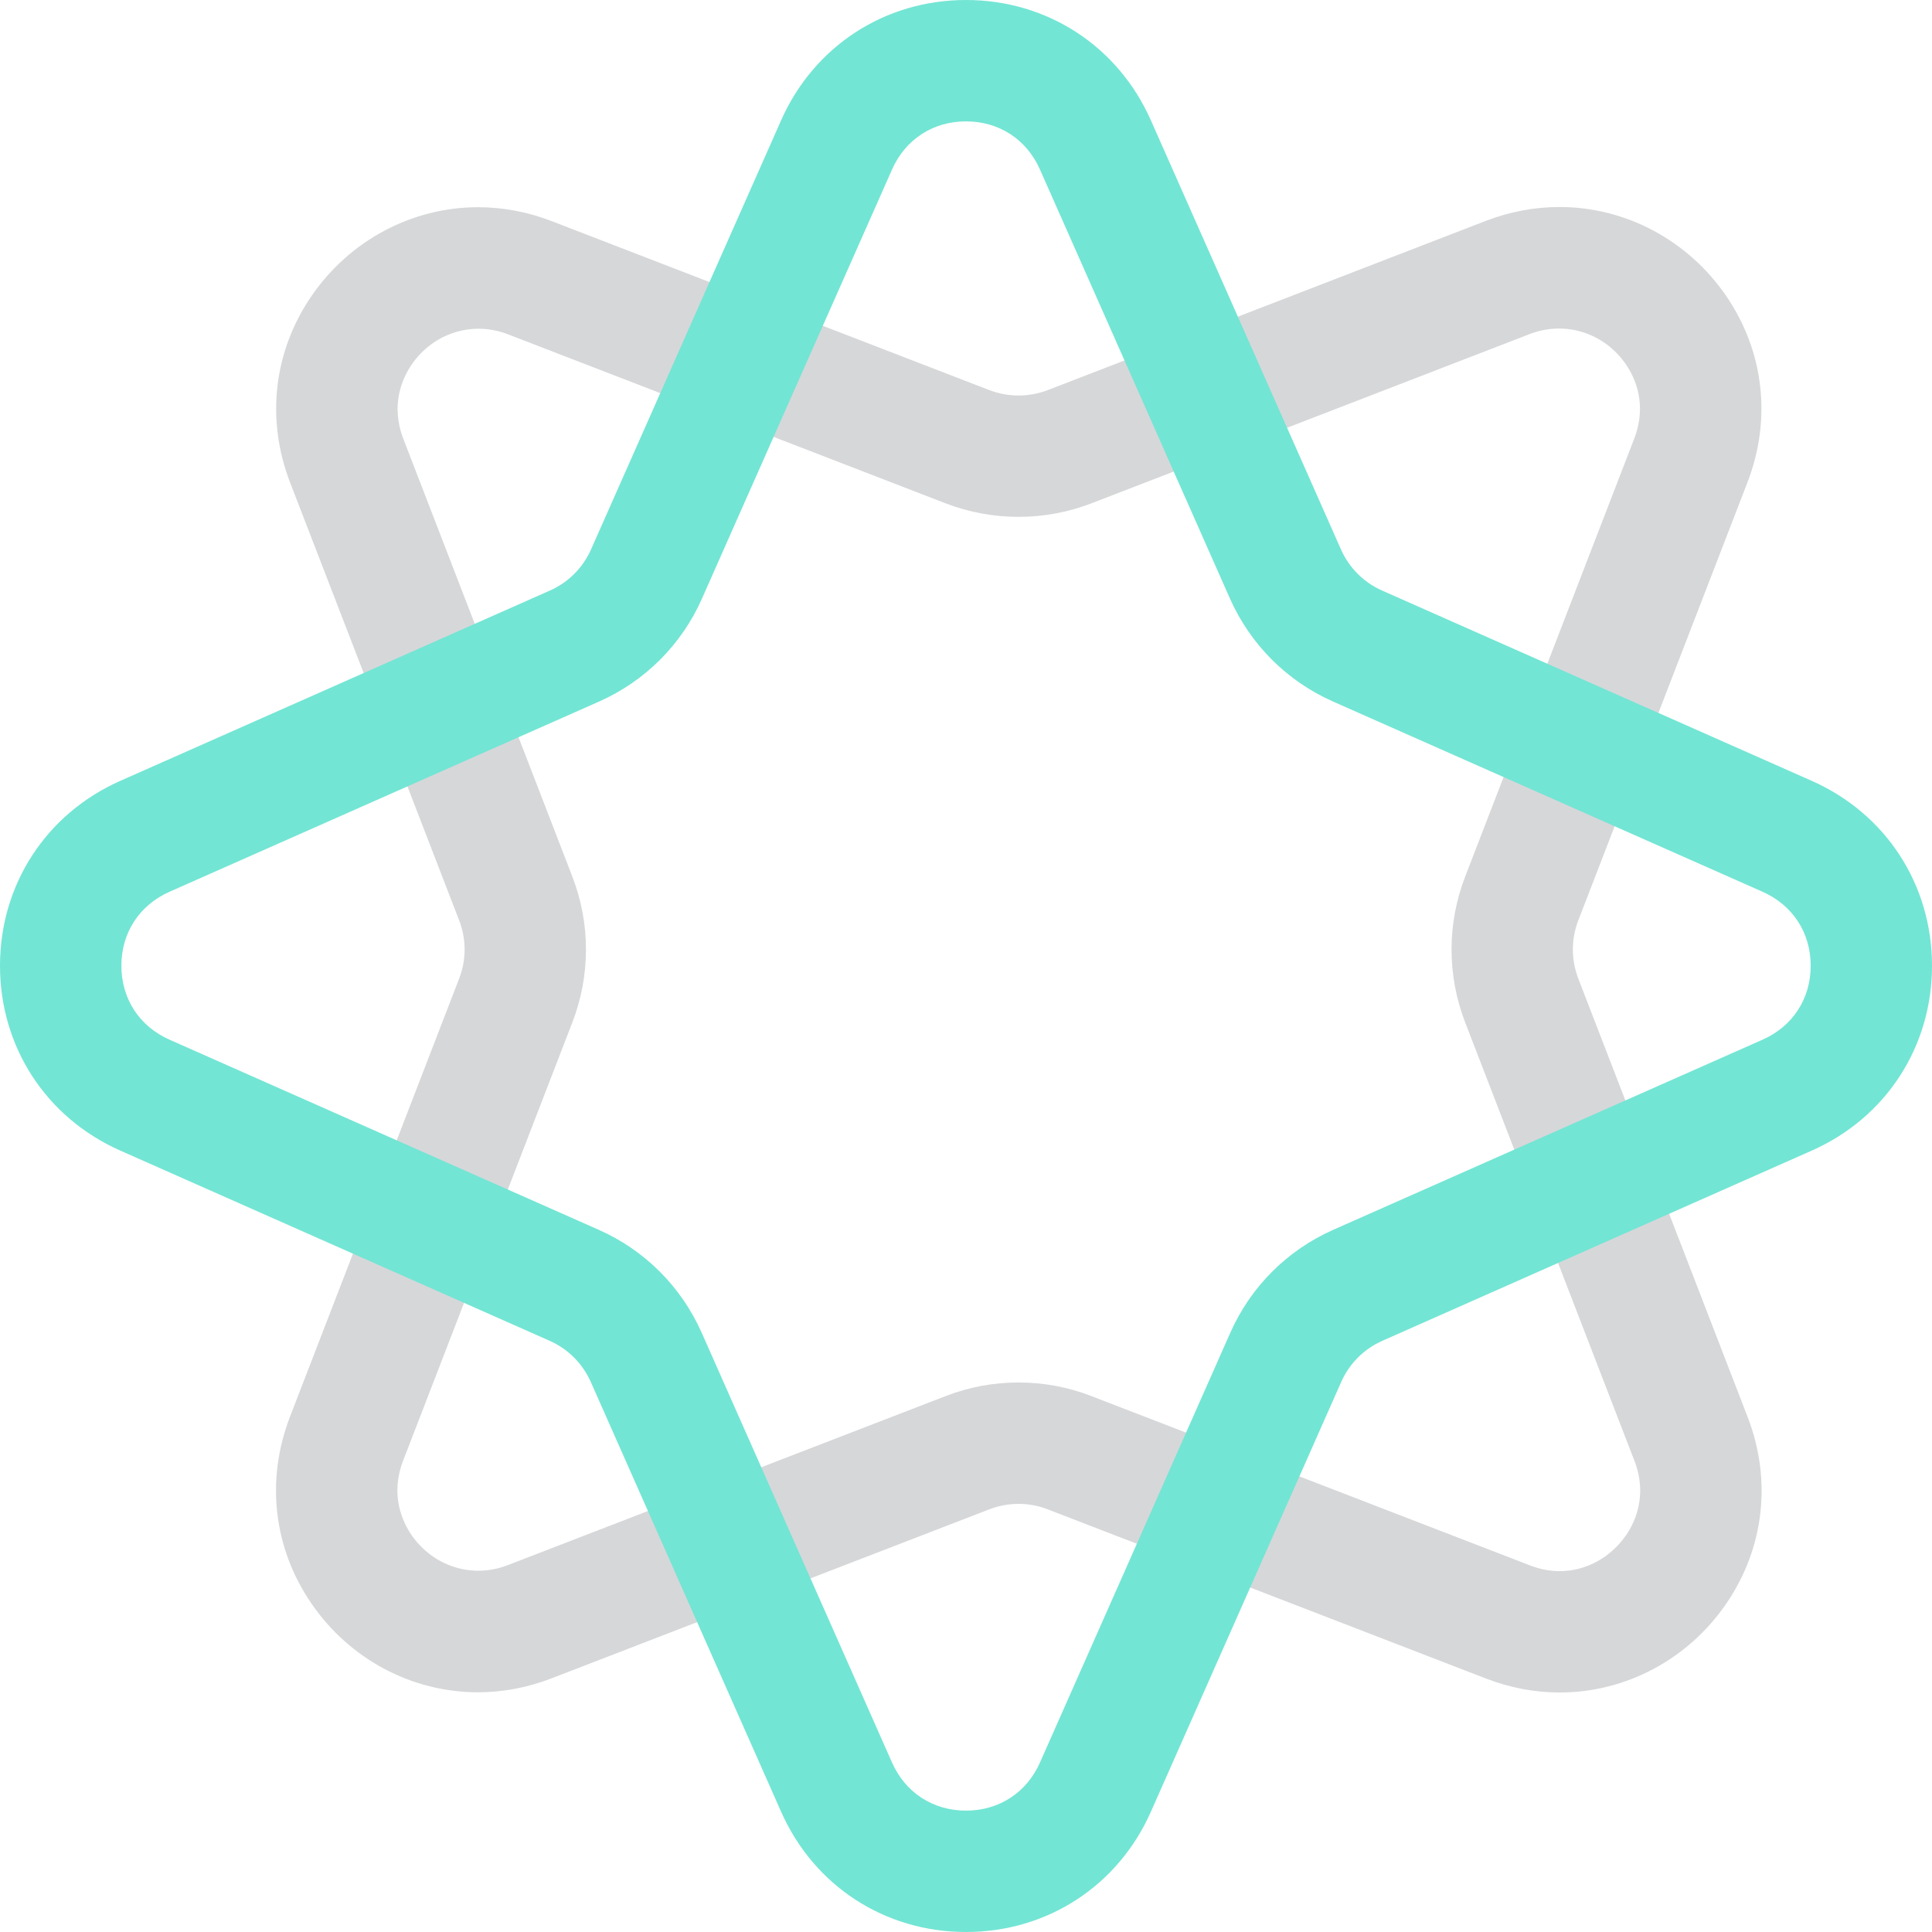 <?xml version="1.0" encoding="UTF-8" standalone="no"?>
<svg width="500px" height="500px" viewBox="0 0 500 500" version="1.1" xmlns="http://www.w3.org/2000/svg" xmlns:xlink="http://www.w3.org/1999/xlink">
    <!-- Generator: Sketch 41.2 (35397) - http://www.bohemiancoding.com/sketch -->
    <title>Caseflow Logo - Feedback</title>
    <desc>Created with Sketch.</desc>
    <defs></defs>
    <g id="Page-1" stroke="none" stroke-width="1" fill="none" fill-rule="evenodd">
        <g id="Caseflow-Logo---Feedback">
            <g id="Feedback">
                <path d="M263.591,357.786 C270.073,357.786 276.412,358.964 282.448,361.304 L395.912,405.107 C398.466,406.107 401.073,406.607 403.645,406.607 L403.645,406.607 C410.412,406.607 416.823,403.125 420.841,397.286 C423.127,393.946 426.448,387.018 422.984,378.036 L379.18,264.589 C374.484,252.429 374.484,239.036 379.18,226.875 L422.93,113.536 C426.395,104.571 423.073,97.643 420.787,94.304 C415.27,86.25 405.198,82.857 395.859,86.464 L282.448,130.268 C270.359,134.929 256.823,134.929 244.734,130.268 L131.466,86.518 C122.127,82.911 112.055,86.304 106.537,94.357 C104.252,97.696 100.93,104.625 104.395,113.607 L148.127,226.875 C152.823,239.036 152.823,252.429 148.127,264.589 L104.341,377.982 C100.877,386.946 104.198,393.893 106.484,397.232 C112.02,405.286 122.091,408.679 131.412,405.054 L244.734,361.304 C250.77,358.964 257.109,357.786 263.591,357.786 M403.645,438.018 L403.645,438.018 C397.18,438.018 390.787,436.804 384.591,434.411 L271.127,390.607 C266.305,388.732 260.877,388.732 256.055,390.607 L142.734,434.357 C136.537,436.75 130.127,437.964 123.68,437.964 C106.555,437.964 90.448,429.375 80.591,414.982 C70.752,400.643 68.734,383.036 75.037,366.679 L118.823,253.268 C120.716,248.411 120.716,243.054 118.823,238.179 L75.091,124.911 C68.77,108.554 70.787,90.946 80.627,76.589 C90.502,62.214 106.609,53.625 123.734,53.625 C130.18,53.625 136.591,54.839 142.787,57.232 L256.055,100.964 C260.877,102.821 266.305,102.821 271.145,100.964 L384.537,57.161 C390.734,54.786 397.145,53.571 403.591,53.571 C420.716,53.571 436.823,62.161 446.698,76.536 C456.537,90.875 458.555,108.5 452.234,124.857 L408.466,238.179 C406.591,243.054 406.591,248.411 408.466,253.268 L452.287,366.714 C458.609,383.089 456.573,400.696 446.734,415.054 C436.877,429.429 420.77,438.018 403.645,438.018" id="Fill-25" fill="#D6D7D9"></path>
                <path d="M250,31.411 C241.464,31.411 234.304,36.071 230.857,43.875 L181.679,154.893 C176.411,166.821 166.946,176.286 155.018,181.571 L43.875,230.786 C36.071,234.25 31.411,241.393 31.411,249.929 C31.411,258.464 36.071,265.625 43.875,269.071 L154.946,318.268 C166.857,323.536 176.321,333.018 181.607,344.929 L230.857,456.143 C234.304,463.929 241.464,468.589 250,468.589 C258.536,468.589 265.696,463.929 269.143,456.143 L318.393,344.929 C323.661,333.018 333.143,323.536 345.054,318.268 L456.143,269.071 C463.946,265.625 468.607,258.464 468.607,249.929 C468.607,241.393 463.946,234.25 456.143,230.786 L344.982,181.554 C333.054,176.268 323.589,166.804 318.304,154.893 L269.143,43.875 C265.696,36.071 258.536,31.411 250,31.411 M202.143,468.857 L152.893,357.643 C150.768,352.875 146.982,349.089 142.214,346.982 L31.161,297.786 C11.946,289.286 0,270.946 0,249.929 C0,228.929 11.946,210.571 31.161,202.071 L142.304,152.839 C147.071,150.732 150.857,146.946 152.964,142.179 L202.143,31.161 C210.643,11.946 228.982,0 250,0 C271.018,0 289.357,11.946 297.857,31.161 L347.036,142.179 C349.143,146.946 352.929,150.732 357.696,152.839 L468.857,202.071 C488.071,210.571 500,228.929 500,249.929 C500,270.946 488.071,289.286 468.857,297.786 L357.786,346.982 C353,349.089 349.214,352.893 347.107,357.643 L297.857,468.857 C289.357,488.071 271.018,500 250,500 C228.982,500 210.643,488.071 202.143,468.857 Z" id="Fill-23" fill="#73E5D4" style="mix-blend-mode: multiply;"></path>
            </g>
        </g>
    </g>
</svg>